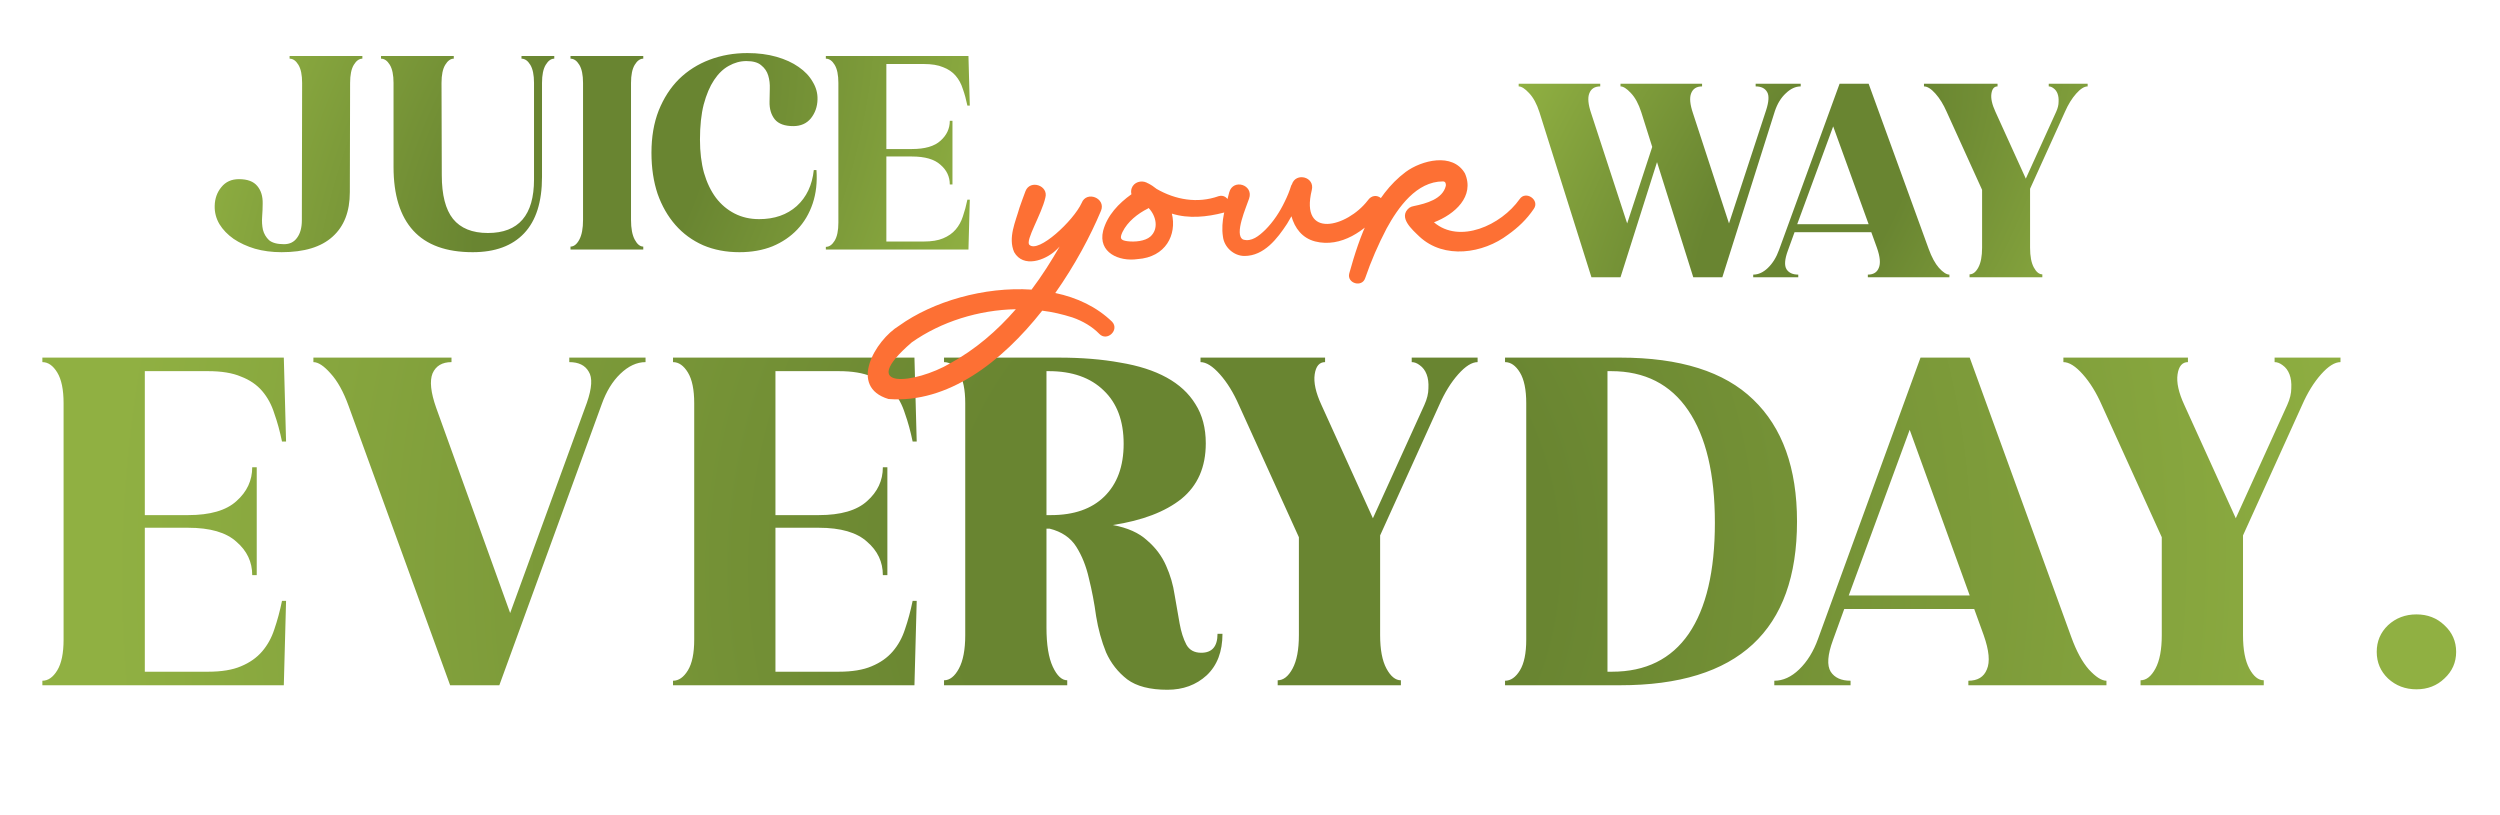<svg width="316" height="103" viewBox="0 0 316 103" fill="none" xmlns="http://www.w3.org/2000/svg">
<g filter="url(#filter0_d_619_2905)">
<path d="M44.219 21.756C44.219 24.204 43.489 26.08 42.029 27.383C40.592 28.686 38.446 29.337 35.594 29.337C34.381 29.337 33.258 29.191 32.224 28.899C31.191 28.584 30.293 28.169 29.529 27.652C28.765 27.113 28.17 26.495 27.743 25.799C27.317 25.08 27.114 24.305 27.137 23.474C27.159 22.553 27.44 21.767 27.979 21.116C28.518 20.442 29.259 20.105 30.203 20.105C31.281 20.105 32.056 20.397 32.528 20.981C32.999 21.543 33.224 22.284 33.202 23.205C33.202 23.699 33.179 24.249 33.134 24.856C33.089 25.44 33.123 25.99 33.235 26.507C33.37 27.023 33.628 27.461 34.01 27.821C34.414 28.158 35.044 28.326 35.897 28.326C36.616 28.326 37.166 28.057 37.548 27.517C37.952 26.978 38.154 26.237 38.154 25.294L38.188 7.942C38.188 6.931 38.031 6.167 37.716 5.651C37.402 5.134 37.031 4.876 36.605 4.876V4.539H45.803V4.876C45.398 4.876 45.039 5.134 44.724 5.651C44.41 6.167 44.253 6.931 44.253 7.942L44.219 21.756ZM67.5 7.942C67.5 6.931 67.342 6.167 67.028 5.651C66.713 5.134 66.343 4.876 65.916 4.876V4.539H70.06V4.876C69.656 4.876 69.296 5.134 68.982 5.651C68.668 6.167 68.51 6.931 68.51 7.942V19.835C68.51 22.98 67.758 25.35 66.253 26.945C64.748 28.54 62.58 29.337 59.75 29.337C56.403 29.337 53.899 28.427 52.237 26.608C50.575 24.788 49.743 22.104 49.743 18.555V7.942C49.743 6.931 49.586 6.167 49.272 5.651C48.957 5.134 48.587 4.876 48.16 4.876V4.539H57.358V4.876C56.954 4.876 56.594 5.134 56.28 5.651C55.965 6.167 55.808 6.931 55.808 7.942L55.842 19.6C55.842 22.093 56.313 23.935 57.257 25.125C58.223 26.316 59.694 26.911 61.671 26.911C65.557 26.911 67.5 24.654 67.5 20.139V7.942ZM79.76 25.26C79.76 26.338 79.918 27.169 80.232 27.753C80.546 28.337 80.906 28.629 81.31 28.629V29H72.112V28.629C72.539 28.629 72.909 28.337 73.224 27.753C73.538 27.169 73.696 26.338 73.696 25.26V7.942C73.696 6.931 73.538 6.167 73.224 5.651C72.909 5.134 72.539 4.876 72.112 4.876V4.539H81.31V4.876C80.906 4.876 80.546 5.134 80.232 5.651C79.918 6.167 79.76 6.931 79.76 7.942V25.26ZM94.473 4.168C95.821 4.168 97.045 4.326 98.146 4.64C99.246 4.955 100.178 5.381 100.942 5.92C101.728 6.459 102.323 7.088 102.728 7.807C103.155 8.504 103.357 9.245 103.334 10.031C103.312 10.952 103.031 11.749 102.492 12.423C101.953 13.075 101.212 13.4 100.268 13.4C99.19 13.4 98.415 13.119 97.943 12.558C97.472 11.974 97.247 11.221 97.27 10.3C97.27 9.806 97.281 9.267 97.303 8.683C97.326 8.077 97.258 7.515 97.101 6.999C96.944 6.482 96.652 6.055 96.225 5.718C95.821 5.359 95.192 5.179 94.338 5.179C93.575 5.179 92.833 5.381 92.115 5.786C91.418 6.167 90.8 6.763 90.261 7.571C89.722 8.38 89.284 9.413 88.947 10.671C88.633 11.906 88.476 13.389 88.476 15.119C88.476 16.668 88.644 18.061 88.981 19.297C89.341 20.532 89.846 21.588 90.497 22.464C91.149 23.317 91.935 23.98 92.856 24.451C93.777 24.923 94.81 25.159 95.956 25.159C97.887 25.159 99.471 24.609 100.706 23.508C101.942 22.385 102.66 20.869 102.863 18.959H103.199C103.312 20.487 103.155 21.891 102.728 23.171C102.301 24.451 101.65 25.552 100.774 26.473C99.92 27.372 98.876 28.079 97.64 28.596C96.405 29.09 95.012 29.337 93.462 29.337C91.778 29.337 90.25 29.045 88.88 28.461C87.51 27.854 86.342 27.001 85.376 25.9C84.41 24.8 83.658 23.486 83.119 21.958C82.602 20.408 82.344 18.679 82.344 16.77C82.344 14.77 82.647 12.996 83.253 11.446C83.882 9.874 84.736 8.548 85.814 7.47C86.915 6.392 88.206 5.572 89.689 5.011C91.171 4.449 92.766 4.168 94.473 4.168ZM122.413 4.539L122.582 10.806H122.278C122.121 10.042 121.93 9.346 121.706 8.717C121.503 8.066 121.2 7.504 120.796 7.032C120.392 6.561 119.864 6.201 119.212 5.954C118.583 5.685 117.763 5.55 116.753 5.55H112.036V16.298H115.27C116.91 16.298 118.112 15.95 118.875 15.253C119.662 14.557 120.055 13.715 120.055 12.726H120.392V20.779H120.055C120.055 19.791 119.662 18.959 118.875 18.286C118.112 17.589 116.91 17.241 115.27 17.241H112.036V27.989H116.753C117.763 27.989 118.583 27.854 119.212 27.585C119.864 27.315 120.392 26.945 120.796 26.473C121.2 26.001 121.503 25.451 121.706 24.822C121.93 24.171 122.121 23.463 122.278 22.699H122.582L122.413 29H104.387V28.663C104.814 28.663 105.185 28.405 105.499 27.888C105.814 27.372 105.971 26.608 105.971 25.597V7.942C105.971 6.931 105.814 6.167 105.499 5.651C105.185 5.134 104.814 4.876 104.387 4.876V4.539H122.413Z" fill="url(#paint0_radial_619_2905)"/>
<path d="M35.874 42.662L36.159 53.272H35.646C35.38 51.979 35.056 50.8 34.676 49.735C34.334 48.633 33.82 47.682 33.136 46.883C32.451 46.084 31.558 45.476 30.455 45.058C29.39 44.601 28.002 44.373 26.291 44.373H18.305V62.57H23.781C26.557 62.57 28.591 61.981 29.884 60.802C31.215 59.623 31.881 58.197 31.881 56.524H32.451V70.157H31.881C31.881 68.484 31.215 67.077 29.884 65.936C28.591 64.757 26.557 64.168 23.781 64.168H18.305V82.365H26.291C28.002 82.365 29.39 82.136 30.455 81.68C31.558 81.224 32.451 80.596 33.136 79.797C33.82 78.999 34.334 78.067 34.676 77.002C35.056 75.9 35.38 74.702 35.646 73.409H36.159L35.874 84.076H5.355V83.505C6.078 83.505 6.706 83.068 7.238 82.193C7.77 81.319 8.037 80.026 8.037 78.314V48.423C8.037 46.712 7.77 45.419 7.238 44.544C6.706 43.67 6.078 43.232 5.355 43.232V42.662H35.874ZM81.597 43.232C80.495 43.232 79.43 43.727 78.403 44.715C77.414 45.666 76.635 46.94 76.064 48.537L63.115 84.076H56.897L44.062 48.766C43.416 46.978 42.655 45.609 41.781 44.658C40.944 43.708 40.221 43.232 39.613 43.232V42.662H57.069V43.232C55.89 43.232 55.091 43.708 54.673 44.658C54.292 45.609 54.444 47.054 55.129 48.994L64.484 74.949L74.182 48.366C74.828 46.503 74.904 45.191 74.41 44.43C73.954 43.632 73.136 43.232 71.957 43.232V42.662H81.597V43.232ZM115.586 42.662L115.872 53.272H115.358C115.092 51.979 114.769 50.8 114.388 49.735C114.046 48.633 113.533 47.682 112.848 46.883C112.164 46.084 111.27 45.476 110.167 45.058C109.102 44.601 107.714 44.373 106.003 44.373H98.017V62.57H103.493C106.269 62.57 108.304 61.981 109.597 60.802C110.928 59.623 111.593 58.197 111.593 56.524H112.164V70.157H111.593C111.593 68.484 110.928 67.077 109.597 65.936C108.304 64.757 106.269 64.168 103.493 64.168H98.017V82.365H106.003C107.714 82.365 109.102 82.136 110.167 81.68C111.27 81.224 112.164 80.596 112.848 79.797C113.533 78.999 114.046 78.067 114.388 77.002C114.769 75.9 115.092 74.702 115.358 73.409H115.872L115.586 84.076H85.068V83.505C85.79 83.505 86.418 83.068 86.95 82.193C87.483 81.319 87.749 80.026 87.749 78.314V48.423C87.749 46.712 87.483 45.419 86.95 44.544C86.418 43.67 85.79 43.232 85.068 43.232V42.662H115.586ZM133.815 42.662C136.705 42.662 139.291 42.871 141.572 43.289C143.892 43.67 145.851 44.297 147.448 45.172C149.045 46.047 150.262 47.168 151.099 48.537C151.974 49.907 152.411 51.561 152.411 53.5C152.411 56.505 151.384 58.843 149.33 60.517C147.277 62.152 144.387 63.255 140.66 63.825C142.523 64.168 143.968 64.814 144.995 65.765C146.06 66.677 146.859 67.742 147.391 68.959C147.923 70.138 148.285 71.374 148.475 72.667C148.703 73.96 148.912 75.158 149.102 76.261C149.292 77.326 149.578 78.219 149.958 78.942C150.338 79.626 150.966 79.969 151.84 79.969C153.209 79.969 153.894 79.17 153.894 77.573H154.521C154.521 79.817 153.856 81.566 152.525 82.821C151.194 84.038 149.54 84.646 147.562 84.646C145.356 84.646 143.664 84.209 142.485 83.334C141.306 82.421 140.413 81.281 139.804 79.912C139.234 78.504 138.815 76.983 138.549 75.348C138.321 73.675 138.017 72.078 137.636 70.556C137.294 69.035 136.762 67.704 136.039 66.563C135.317 65.422 134.195 64.662 132.674 64.281H132.274V76.774C132.274 78.942 132.541 80.596 133.073 81.737C133.605 82.878 134.214 83.448 134.898 83.448V84.076H119.325V83.448C120.048 83.448 120.675 82.954 121.208 81.965C121.74 80.976 122.006 79.569 122.006 77.744V48.423C122.006 46.712 121.74 45.419 121.208 44.544C120.675 43.67 120.048 43.232 119.325 43.232V42.662H133.815ZM132.274 44.373V62.57H132.845C135.735 62.57 137.979 61.791 139.576 60.231C141.211 58.634 142.029 56.41 142.029 53.557C142.029 50.667 141.192 48.423 139.519 46.826C137.846 45.191 135.526 44.373 132.56 44.373H132.274ZM174.448 77.744C174.448 79.569 174.714 80.976 175.247 81.965C175.779 82.954 176.388 83.448 177.072 83.448V84.076H161.499V83.448C162.222 83.448 162.849 82.954 163.382 81.965C163.914 80.976 164.18 79.569 164.18 77.744V65.365L156.593 48.651C155.909 47.092 155.11 45.799 154.197 44.773C153.285 43.746 152.467 43.232 151.745 43.232V42.662H167.489V43.232C166.766 43.232 166.329 43.746 166.177 44.773C166.025 45.799 166.31 47.092 167.032 48.651L173.535 62.969L180.038 48.651C180.381 47.891 180.552 47.187 180.552 46.541C180.59 45.856 180.514 45.267 180.324 44.773C180.133 44.278 179.848 43.898 179.468 43.632C179.126 43.365 178.783 43.232 178.441 43.232V42.662H186.77V43.232C186.047 43.232 185.229 43.746 184.317 44.773C183.404 45.799 182.605 47.092 181.921 48.651L174.448 65.137V77.744ZM204.782 42.662C212.35 42.662 217.959 44.43 221.61 47.967C225.299 51.504 227.143 56.638 227.143 63.369C227.143 77.174 219.69 84.076 204.782 84.076H190.236V83.505C190.958 83.505 191.586 83.068 192.118 82.193C192.651 81.319 192.917 80.026 192.917 78.314V48.423C192.917 46.712 192.651 45.419 192.118 44.544C191.586 43.67 190.958 43.232 190.236 43.232V42.662H204.782ZM203.755 82.365C208.015 82.365 211.247 80.767 213.453 77.573C215.659 74.34 216.761 69.663 216.761 63.54C216.761 57.379 215.639 52.645 213.396 49.336C211.152 46.028 207.901 44.373 203.641 44.373H203.185V82.365H203.755ZM248.971 42.662L261.806 77.972C262.452 79.76 263.194 81.129 264.03 82.079C264.905 83.03 265.647 83.505 266.255 83.505V84.076H248.8V83.505C249.978 83.505 250.758 83.03 251.138 82.079C251.557 81.129 251.424 79.683 250.739 77.744L249.541 74.435H233.112L231.686 78.371C231.002 80.235 230.907 81.566 231.401 82.365C231.896 83.125 232.732 83.505 233.911 83.505V84.076H224.271V83.505C225.374 83.505 226.419 83.03 227.408 82.079C228.435 81.091 229.233 79.797 229.804 78.2L242.753 42.662H248.971ZM248.971 72.724L241.384 51.789L233.683 72.724H248.971ZM283.516 77.744C283.516 79.569 283.782 80.976 284.314 81.965C284.847 82.954 285.455 83.448 286.14 83.448V84.076H270.567V83.448C271.289 83.448 271.917 82.954 272.449 81.965C272.982 80.976 273.248 79.569 273.248 77.744V65.365L265.661 48.651C264.976 47.092 264.178 45.799 263.265 44.773C262.352 43.746 261.535 43.232 260.812 43.232V42.662H276.556V43.232C275.834 43.232 275.396 43.746 275.244 44.773C275.092 45.799 275.377 47.092 276.1 48.651L282.603 62.969L289.106 48.651C289.448 47.891 289.619 47.187 289.619 46.541C289.657 45.856 289.581 45.267 289.391 44.773C289.201 44.278 288.916 43.898 288.536 43.632C288.193 43.365 287.851 43.232 287.509 43.232V42.662H295.837V43.232C295.115 43.232 294.297 43.746 293.384 44.773C292.472 45.799 291.673 47.092 290.989 48.651L283.516 65.137V77.744ZM305.438 84.589C304.03 84.589 302.833 84.133 301.844 83.22C300.893 82.307 300.418 81.186 300.418 79.855C300.418 78.523 300.893 77.402 301.844 76.489C302.833 75.576 304.03 75.12 305.438 75.12C306.845 75.12 308.024 75.576 308.974 76.489C309.963 77.402 310.457 78.523 310.457 79.855C310.457 81.186 309.963 82.307 308.974 83.22C308.024 84.133 306.845 84.589 305.438 84.589Z" fill="url(#paint1_radial_619_2905)"/>
<path d="M194.588 11.65C194.251 10.595 193.813 9.786 193.274 9.224C192.757 8.663 192.319 8.382 191.96 8.382V8.045H202.27V8.382C201.574 8.382 201.113 8.674 200.889 9.258C200.664 9.82 200.743 10.662 201.125 11.785L205.673 25.701L208.841 16.031L207.459 11.65C207.122 10.595 206.684 9.786 206.145 9.224C205.628 8.663 205.19 8.382 204.831 8.382V8.045H215.142V8.382C214.445 8.382 213.985 8.674 213.76 9.258C213.536 9.82 213.614 10.662 213.996 11.785L218.545 25.701L223.229 11.415C223.588 10.314 223.633 9.539 223.363 9.09C223.094 8.618 222.611 8.382 221.914 8.382V8.045H227.609V8.382C226.957 8.382 226.328 8.674 225.722 9.258C225.115 9.82 224.655 10.572 224.34 11.516L217.703 32.508H214.03L209.447 17.951L204.831 32.508H201.158L194.588 11.65ZM236.196 8.045L243.777 28.902C244.159 29.958 244.597 30.767 245.091 31.328C245.608 31.89 246.046 32.171 246.405 32.171V32.508H236.095V32.171C236.791 32.171 237.252 31.89 237.476 31.328C237.723 30.767 237.645 29.913 237.24 28.767L236.533 26.813H226.829L225.986 29.138C225.582 30.239 225.526 31.025 225.818 31.497C226.11 31.946 226.604 32.171 227.3 32.171V32.508H221.606V32.171C222.257 32.171 222.875 31.89 223.459 31.328C224.066 30.744 224.537 29.98 224.874 29.037L232.523 8.045H236.196ZM236.196 25.802L231.714 13.436L227.166 25.802H236.196ZM256.601 28.767C256.601 29.846 256.758 30.677 257.073 31.261C257.387 31.845 257.747 32.137 258.151 32.137V32.508H248.952V32.137C249.379 32.137 249.75 31.845 250.064 31.261C250.379 30.677 250.536 29.846 250.536 28.767V21.456L246.055 11.583C245.65 10.662 245.178 9.898 244.639 9.292C244.1 8.685 243.617 8.382 243.19 8.382V8.045H252.49V8.382C252.063 8.382 251.805 8.685 251.715 9.292C251.625 9.898 251.794 10.662 252.221 11.583L256.062 20.04L259.903 11.583C260.105 11.134 260.206 10.718 260.206 10.336C260.229 9.932 260.184 9.584 260.072 9.292C259.959 9 259.791 8.775 259.566 8.618C259.364 8.461 259.162 8.382 258.96 8.382V8.045H263.879V8.382C263.452 8.382 262.969 8.685 262.43 9.292C261.891 9.898 261.419 10.662 261.015 11.583L256.601 21.321V28.767Z" fill="url(#paint2_radial_619_2905)"/>
<path d="M140.577 38.136C141.526 39.176 139.935 40.675 138.956 39.666C138.068 38.748 136.875 38.044 135.56 37.585C134.305 37.188 133.02 36.882 131.735 36.729C126.626 43.215 119.803 48.477 112.308 47.896C107.198 46.366 110.594 40.492 113.654 38.626C117.907 35.566 124.423 33.669 130.389 34.067C131.705 32.323 132.867 30.487 133.938 28.621C133.724 28.866 133.54 29.019 133.449 29.11C132.102 30.365 129.349 31.375 128.186 29.325C127.391 27.489 128.37 25.47 128.859 23.726C129.104 22.992 129.38 22.288 129.624 21.615C130.206 20.116 132.561 20.911 132.133 22.441C131.674 24.521 129.563 27.887 130.114 28.407C131.246 29.508 135.682 25.378 136.722 23.114C137.334 21.523 139.812 22.502 139.17 24.093C137.824 27.305 135.866 30.977 133.387 34.495C136.141 35.077 138.619 36.239 140.577 38.136ZM120.079 43.398C123.261 41.654 126.014 39.298 128.401 36.545C123.72 36.637 118.977 38.105 115.245 40.736C108.086 46.917 115.765 45.938 120.079 43.398ZM154.03 22.257C155.345 21.86 156.018 23.909 154.672 24.338C152.561 24.888 150.236 25.133 148.125 24.46C148.767 27.122 147.36 29.967 143.78 30.212C141.455 30.549 138.763 29.386 139.436 26.632C139.956 24.674 141.394 23.175 143.015 22.012C142.954 21.768 142.954 21.523 143.046 21.248C143.321 20.483 144.239 20.207 144.943 20.544C144.974 20.575 145.004 20.575 145.035 20.605H145.065C145.494 20.819 145.861 21.064 146.197 21.34C148.584 22.716 151.368 23.206 154.03 22.257ZM145.402 27.367C146.503 26.388 146.136 24.735 145.188 23.756C145.157 23.756 145.126 23.787 145.096 23.818C143.811 24.46 142.526 25.47 141.883 26.785C141.516 27.581 141.608 27.826 142.495 27.948C143.444 28.07 144.729 27.948 145.402 27.367ZM172.875 22.808C173.854 21.37 175.751 22.93 174.558 24.185C172.6 26.602 169.51 28.805 166.236 27.979C164.584 27.55 163.666 26.296 163.238 24.797C163.054 25.133 162.871 25.439 162.687 25.745C161.463 27.611 159.781 29.814 157.302 29.814C155.956 29.814 154.733 28.713 154.58 27.367C154.274 25.409 154.947 23.542 155.375 21.768C155.865 19.993 158.496 20.819 157.884 22.563C157.547 23.604 155.956 27.122 157.119 27.734C158.19 28.07 159.138 27.275 159.934 26.51C160.943 25.5 161.769 24.246 162.381 22.961C162.718 22.288 162.993 21.615 163.207 20.911C163.238 20.85 163.268 20.789 163.299 20.758C163.789 19.198 166.236 19.81 165.808 21.492C164.278 27.764 170.275 26.173 172.875 22.808ZM192.085 22.624C192.85 21.492 194.686 22.747 193.86 23.879C192.973 25.194 191.871 26.235 190.617 27.122C187.466 29.508 182.54 30.273 179.419 27.367C178.501 26.479 176.666 24.919 178.134 23.726C178.318 23.604 178.501 23.542 178.685 23.512C180.306 23.175 182.356 22.624 182.754 20.942C182.785 20.636 182.693 20.391 182.387 20.391C179.052 20.391 176.727 23.665 175.258 26.357C174.218 28.346 173.3 30.457 172.566 32.598C172.168 33.853 170.21 33.271 170.547 32.017C171.862 27.305 173.606 22.257 177.675 19.198C179.664 17.729 183.611 16.689 185.171 19.381C186.425 22.288 183.886 24.552 181.255 25.561C184.467 28.315 189.73 25.959 192.085 22.624Z" fill="#FD7034"/>
</g>
<defs>
<filter id="filter0_d_619_2905" x="0.656" y="2.009" width="314.501" height="89.876" filterUnits="userSpaceOnUse" color-interpolation-filters="sRGB">
<feFlood flood-opacity="0" result="BackgroundImageFix"/>
<feColorMatrix in="SourceAlpha" type="matrix" values="0 0 0 0 0 0 0 0 0 0 0 0 0 0 0 0 0 0 127 0" result="hardAlpha"/>
<feOffset dy="2.54"/>
<feGaussianBlur stdDeviation="2.35"/>
<feComposite in2="hardAlpha" operator="out"/>
<feColorMatrix type="matrix" values="0 0 0 0 0 0 0 0 0 0 0 0 0 0 0 0 0 0 0.25 0"/>
<feBlend mode="normal" in2="BackgroundImageFix" result="effect1_dropShadow_619_2905"/>
<feBlend mode="normal" in="SourceGraphic" in2="effect1_dropShadow_619_2905" result="shape"/>
</filter>
<radialGradient id="paint0_radial_619_2905" cx="0" cy="0" r="1" gradientUnits="userSpaceOnUse" gradientTransform="translate(74.929 20) rotate(-155.633) scale(48.475 85.368)">
<stop offset="0.262" stop-color="#698531"/>
<stop offset="1" stop-color="#90B042"/>
</radialGradient>
<radialGradient id="paint1_radial_619_2905" cx="0" cy="0" r="1" gradientUnits="userSpaceOnUse" gradientTransform="translate(158.215 68.576) rotate(-166.562) scale(144.154 152.677)">
<stop offset="0.262" stop-color="#698531"/>
<stop offset="1" stop-color="#90B042"/>
</radialGradient>
<radialGradient id="paint2_radial_619_2905" cx="0" cy="0" r="1" gradientUnits="userSpaceOnUse" gradientTransform="translate(228.286 23.508) rotate(-149.302) scale(39.176 80.583)">
<stop offset="0.262" stop-color="#698531"/>
<stop offset="1" stop-color="#90B042"/>
</radialGradient>
</defs>
</svg>
